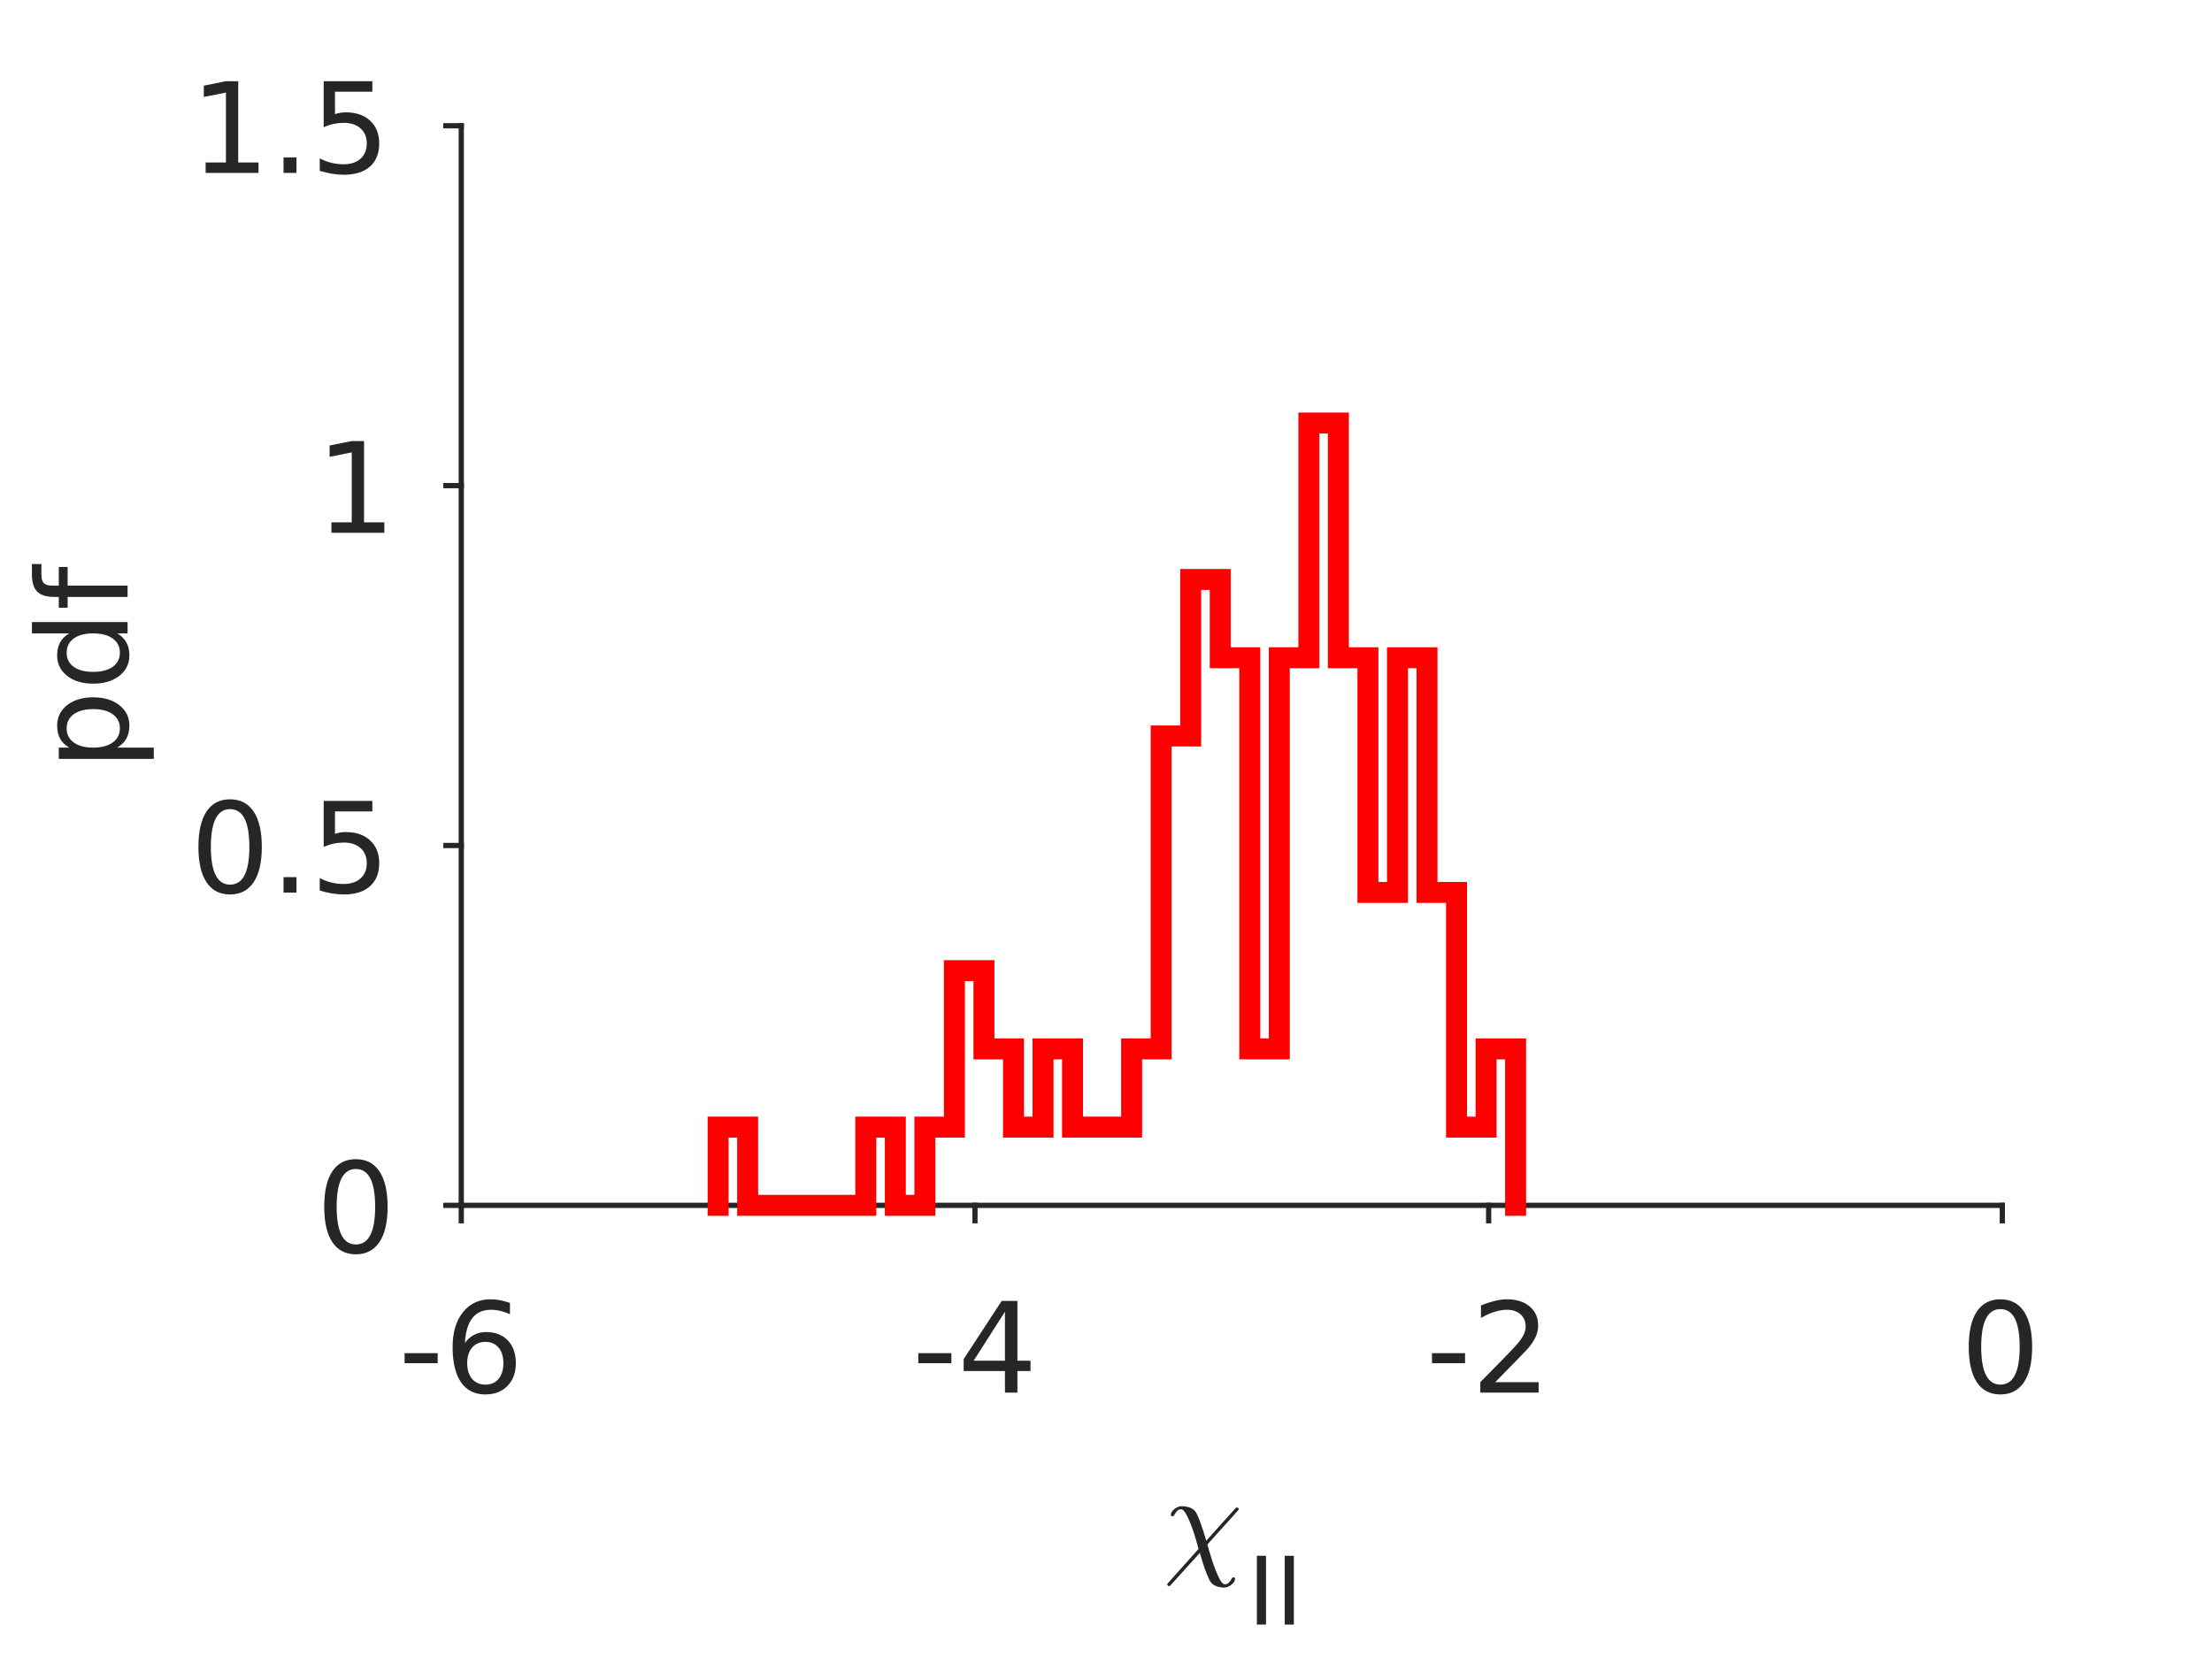 <?xml version="1.0"?>
<!DOCTYPE svg PUBLIC '-//W3C//DTD SVG 1.0//EN'
          'http://www.w3.org/TR/2001/REC-SVG-20010904/DTD/svg10.dtd'>
<svg xmlns:xlink="http://www.w3.org/1999/xlink" style="fill-opacity:1; color-rendering:auto; color-interpolation:auto; stroke:black; text-rendering:auto; stroke-linecap:square; stroke-miterlimit:10; stroke-opacity:1; shape-rendering:auto; fill:black; stroke-dasharray:none; font-weight:normal; stroke-width:1; font-family:'Dialog'; font-style:normal; stroke-linejoin:miter; font-size:12px; stroke-dashoffset:0; image-rendering:auto;" width="211" height="158" xmlns="http://www.w3.org/2000/svg"
><rect width="100%" height="100%" fill="#333333" stroke="none"/><!--Generated by the Batik Graphics2D SVG Generator--><defs id="genericDefs"
  /><g
  ><defs id="defs1"
    ><clipPath clipPathUnits="userSpaceOnUse" id="clipPath1"
      ><path d="M0 0 L211 0 L211 158 L0 158 L0 0 Z"
      /></clipPath
    ></defs
    ><g style="fill:white; stroke:white;"
    ><rect x="0" y="0" width="211" style="clip-path:url(#clipPath1); stroke:none;" height="158"
    /></g
    ><g style="fill:white; text-rendering:optimizeSpeed; color-rendering:optimizeSpeed; image-rendering:optimizeSpeed; shape-rendering:crispEdges; color-interpolation:sRGB; stroke:white;"
    ><rect x="0" width="211" height="158" y="0" style="stroke:none;"
      /><path style="stroke:none;" d="M44 115 L191 115 L191 12 L44 12 Z"
    /></g
    ><g style="fill:rgb(38,38,38); text-rendering:geometricPrecision; color-rendering:optimizeQuality; image-rendering:optimizeQuality; stroke-linejoin:round; color-interpolation:linearRGB; stroke:rgb(38,38,38); stroke-width:0.5;"
    ><line y2="115" style="fill:none;" x1="44" x2="191" y1="115"
      /><line y2="116.47" style="fill:none;" x1="44" x2="44" y1="115"
      /><line y2="116.47" style="fill:none;" x1="93" x2="93" y1="115"
      /><line y2="116.47" style="fill:none;" x1="142" x2="142" y1="115"
      /><line y2="116.47" style="fill:none;" x1="191" x2="191" y1="115"
    /></g
    ><g transform="translate(44,120.87)" style="fill:rgb(38,38,38); text-rendering:geometricPrecision; color-rendering:optimizeQuality; image-rendering:optimizeQuality; font-family:'SansSerif'; color-interpolation:linearRGB; stroke:rgb(38,38,38);"
    ><path style="stroke:none;" d="M-5.406 8.234 L-2.25 8.234 L-2.25 9.188 L-5.406 9.188 L-5.406 8.234 ZM2.299 7.156 Q1.502 7.156 1.033 7.703 Q0.565 8.25 0.565 9.188 Q0.565 10.141 1.033 10.688 Q1.502 11.234 2.299 11.234 Q3.096 11.234 3.557 10.688 Q4.018 10.141 4.018 9.188 Q4.018 8.25 3.557 7.703 Q3.096 7.156 2.299 7.156 ZM4.643 3.438 L4.643 4.516 Q4.189 4.312 3.736 4.203 Q3.283 4.094 2.846 4.094 Q1.674 4.094 1.057 4.883 Q0.44 5.672 0.346 7.266 Q0.69 6.766 1.213 6.492 Q1.736 6.219 2.361 6.219 Q3.674 6.219 4.439 7.016 Q5.205 7.812 5.205 9.188 Q5.205 10.547 4.408 11.359 Q3.611 12.172 2.299 12.172 Q0.768 12.172 -0.029 11.008 Q-0.826 9.844 -0.826 7.641 Q-0.826 5.562 0.158 4.328 Q1.143 3.094 2.799 3.094 Q3.236 3.094 3.689 3.18 Q4.143 3.266 4.643 3.438 Z"
    /></g
    ><g transform="translate(93,120.87)" style="fill:rgb(38,38,38); text-rendering:geometricPrecision; color-rendering:optimizeQuality; image-rendering:optimizeQuality; font-family:'SansSerif'; color-interpolation:linearRGB; stroke:rgb(38,38,38);"
    ><path style="stroke:none;" d="M-5.406 8.234 L-2.25 8.234 L-2.25 9.188 L-5.406 9.188 L-5.406 8.234 ZM2.861 4.281 L-0.123 8.953 L2.861 8.953 L2.861 4.281 ZM2.549 3.25 L4.049 3.25 L4.049 8.953 L5.299 8.953 L5.299 9.938 L4.049 9.938 L4.049 12 L2.861 12 L2.861 9.938 L-1.076 9.938 L-1.076 8.797 L2.549 3.25 Z"
    /></g
    ><g transform="translate(142,120.87)" style="fill:rgb(38,38,38); text-rendering:geometricPrecision; color-rendering:optimizeQuality; image-rendering:optimizeQuality; font-family:'SansSerif'; color-interpolation:linearRGB; stroke:rgb(38,38,38);"
    ><path style="stroke:none;" d="M-5.406 8.234 L-2.25 8.234 L-2.25 9.188 L-5.406 9.188 L-5.406 8.234 ZM0.627 11 L4.768 11 L4.768 12 L-0.795 12 L-0.795 11 Q-0.123 10.312 1.041 9.133 Q2.205 7.953 2.502 7.609 Q3.08 6.984 3.307 6.539 Q3.533 6.094 3.533 5.672 Q3.533 4.969 3.041 4.531 Q2.549 4.094 1.768 4.094 Q1.205 4.094 0.588 4.281 Q-0.029 4.469 -0.732 4.875 L-0.732 3.672 Q-0.014 3.391 0.604 3.242 Q1.221 3.094 1.736 3.094 Q3.096 3.094 3.908 3.773 Q4.721 4.453 4.721 5.594 Q4.721 6.125 4.518 6.609 Q4.314 7.094 3.783 7.75 Q3.627 7.922 2.846 8.734 Q2.064 9.547 0.627 11 Z"
    /></g
    ><g transform="translate(191,120.87)" style="fill:rgb(38,38,38); text-rendering:geometricPrecision; color-rendering:optimizeQuality; image-rendering:optimizeQuality; font-family:'SansSerif'; color-interpolation:linearRGB; stroke:rgb(38,38,38);"
    ><path style="stroke:none;" d="M-0.188 4.031 Q-1.094 4.031 -1.555 4.93 Q-2.016 5.828 -2.016 7.641 Q-2.016 9.438 -1.555 10.336 Q-1.094 11.234 -0.188 11.234 Q0.734 11.234 1.195 10.336 Q1.656 9.438 1.656 7.641 Q1.656 5.828 1.195 4.93 Q0.734 4.031 -0.188 4.031 ZM-0.188 3.094 Q1.281 3.094 2.062 4.258 Q2.844 5.422 2.844 7.641 Q2.844 9.844 2.062 11.008 Q1.281 12.172 -0.188 12.172 Q-1.656 12.172 -2.43 11.008 Q-3.203 9.844 -3.203 7.641 Q-3.203 5.422 -2.43 4.258 Q-1.656 3.094 -0.188 3.094 Z"
    /></g
    ><g transform="translate(111,149)" style="fill:rgb(38,38,38); text-rendering:geometricPrecision; color-rendering:optimizeQuality; image-rendering:optimizeQuality; font-family:'mwb_cmmi10'; color-interpolation:linearRGB; stroke:rgb(38,38,38);"
    ><path style="stroke:none;" d="M0.516 2.328 Q0.453 2.328 0.398 2.281 Q0.344 2.234 0.344 2.172 Q0.344 2.094 0.406 2.047 L3.328 -1.219 Q3.141 -1.938 2.891 -2.727 Q2.641 -3.516 2.289 -4.258 Q1.938 -5 1.672 -5 Q1.438 -5 1.305 -4.867 Q1.172 -4.734 1.07 -4.547 Q0.969 -4.359 0.922 -4.344 L0.781 -4.344 Q0.75 -4.344 0.719 -4.383 Q0.688 -4.422 0.688 -4.469 Q0.688 -4.656 0.852 -4.852 Q1.016 -5.047 1.258 -5.172 Q1.5 -5.297 1.719 -5.297 Q2.188 -5.297 2.578 -5.133 Q2.969 -4.969 3.156 -4.578 Q3.328 -4.219 3.484 -3.797 Q3.641 -3.375 3.789 -2.906 Q3.938 -2.438 4.062 -2 L6.844 -5.094 Q6.891 -5.172 6.984 -5.172 Q7.062 -5.172 7.109 -5.133 Q7.156 -5.094 7.156 -5.016 Q7.156 -4.938 7.109 -4.906 L4.172 -1.641 Q4.312 -1.109 4.594 -0.219 Q4.875 0.672 5.219 1.414 Q5.562 2.156 5.828 2.156 Q6.047 2.156 6.188 2.023 Q6.328 1.891 6.438 1.703 Q6.547 1.516 6.578 1.5 L6.719 1.5 Q6.812 1.5 6.812 1.625 Q6.812 1.922 6.461 2.195 Q6.109 2.469 5.781 2.469 Q5.312 2.469 4.93 2.297 Q4.547 2.125 4.359 1.734 Q3.906 0.797 3.453 -0.844 L0.656 2.25 Q0.609 2.328 0.516 2.328 Z"
    /></g
    ><g transform="translate(119,155)" style="font-size:9px; fill:rgb(38,38,38); text-rendering:geometricPrecision; color-rendering:optimizeQuality; image-rendering:optimizeQuality; font-family:'SansSerif'; color-interpolation:linearRGB; stroke:rgb(38,38,38);"
    ><path style="stroke:none;" d="M0.891 -6.562 L1.766 -6.562 L1.766 0 L0.891 0 L0.891 -6.562 ZM3.545 -6.562 L4.42 -6.562 L4.42 0 L3.545 0 L3.545 -6.562 Z"
    /></g
    ><g style="fill:rgb(38,38,38); text-rendering:geometricPrecision; color-rendering:optimizeQuality; image-rendering:optimizeQuality; stroke-linejoin:round; color-interpolation:linearRGB; stroke:rgb(38,38,38); stroke-width:0.5;"
    ><line y2="12" style="fill:none;" x1="44" x2="44" y1="115"
      /><line y2="115" style="fill:none;" x1="44" x2="42.53" y1="115"
      /><line y2="80.667" style="fill:none;" x1="44" x2="42.53" y1="80.667"
      /><line y2="46.333" style="fill:none;" x1="44" x2="42.53" y1="46.333"
      /><line y2="12" style="fill:none;" x1="44" x2="42.53" y1="12"
    /></g
    ><g transform="translate(38.13,115)" style="fill:rgb(38,38,38); text-rendering:geometricPrecision; color-rendering:optimizeQuality; image-rendering:optimizeQuality; font-family:'SansSerif'; color-interpolation:linearRGB; stroke:rgb(38,38,38);"
    ><path style="stroke:none;" d="M-4.188 -3.469 Q-5.094 -3.469 -5.555 -2.57 Q-6.016 -1.672 -6.016 0.141 Q-6.016 1.938 -5.555 2.836 Q-5.094 3.734 -4.188 3.734 Q-3.266 3.734 -2.805 2.836 Q-2.344 1.938 -2.344 0.141 Q-2.344 -1.672 -2.805 -2.57 Q-3.266 -3.469 -4.188 -3.469 ZM-4.188 -4.406 Q-2.719 -4.406 -1.938 -3.242 Q-1.156 -2.078 -1.156 0.141 Q-1.156 2.344 -1.938 3.508 Q-2.719 4.672 -4.188 4.672 Q-5.656 4.672 -6.43 3.508 Q-7.203 2.344 -7.203 0.141 Q-7.203 -2.078 -6.43 -3.242 Q-5.656 -4.406 -4.188 -4.406 Z"
    /></g
    ><g transform="translate(38.13,80.667)" style="fill:rgb(38,38,38); text-rendering:geometricPrecision; color-rendering:optimizeQuality; image-rendering:optimizeQuality; font-family:'SansSerif'; color-interpolation:linearRGB; stroke:rgb(38,38,38);"
    ><path style="stroke:none;" d="M-16.188 -3.469 Q-17.094 -3.469 -17.555 -2.57 Q-18.016 -1.672 -18.016 0.141 Q-18.016 1.938 -17.555 2.836 Q-17.094 3.734 -16.188 3.734 Q-15.266 3.734 -14.805 2.836 Q-14.344 1.938 -14.344 0.141 Q-14.344 -1.672 -14.805 -2.57 Q-15.266 -3.469 -16.188 -3.469 ZM-16.188 -4.406 Q-14.719 -4.406 -13.938 -3.242 Q-13.156 -2.078 -13.156 0.141 Q-13.156 2.344 -13.938 3.508 Q-14.719 4.672 -16.188 4.672 Q-17.656 4.672 -18.43 3.508 Q-19.203 2.344 -19.203 0.141 Q-19.203 -2.078 -18.43 -3.242 Q-17.656 -4.406 -16.188 -4.406 ZM-11.084 3.016 L-9.85 3.016 L-9.85 4.5 L-11.084 4.5 L-11.084 3.016 ZM-7.254 -4.25 L-2.613 -4.25 L-2.613 -3.25 L-6.176 -3.25 L-6.176 -1.109 Q-5.91 -1.203 -5.652 -1.242 Q-5.394 -1.281 -5.144 -1.281 Q-3.676 -1.281 -2.816 -0.477 Q-1.957 0.328 -1.957 1.688 Q-1.957 3.109 -2.84 3.891 Q-3.723 4.672 -5.316 4.672 Q-5.879 4.672 -6.449 4.578 Q-7.019 4.484 -7.629 4.297 L-7.629 3.109 Q-7.098 3.391 -6.535 3.531 Q-5.973 3.672 -5.348 3.672 Q-4.332 3.672 -3.738 3.141 Q-3.144 2.609 -3.144 1.688 Q-3.144 0.781 -3.738 0.25 Q-4.332 -0.281 -5.348 -0.281 Q-5.816 -0.281 -6.293 -0.18 Q-6.769 -0.078 -7.254 0.141 L-7.254 -4.25 Z"
    /></g
    ><g transform="translate(38.13,46.333)" style="fill:rgb(38,38,38); text-rendering:geometricPrecision; color-rendering:optimizeQuality; image-rendering:optimizeQuality; font-family:'SansSerif'; color-interpolation:linearRGB; stroke:rgb(38,38,38);"
    ><path style="stroke:none;" d="M-6.516 3.5 L-4.578 3.5 L-4.578 -3.172 L-6.688 -2.75 L-6.688 -3.828 L-4.594 -4.25 L-3.406 -4.25 L-3.406 3.5 L-1.469 3.5 L-1.469 4.5 L-6.516 4.5 L-6.516 3.5 Z"
    /></g
    ><g transform="translate(38.13,12)" style="fill:rgb(38,38,38); text-rendering:geometricPrecision; color-rendering:optimizeQuality; image-rendering:optimizeQuality; font-family:'SansSerif'; color-interpolation:linearRGB; stroke:rgb(38,38,38);"
    ><path style="stroke:none;" d="M-18.516 3.5 L-16.578 3.5 L-16.578 -3.172 L-18.688 -2.75 L-18.688 -3.828 L-16.594 -4.25 L-15.406 -4.25 L-15.406 3.5 L-13.469 3.5 L-13.469 4.5 L-18.516 4.5 L-18.516 3.5 ZM-11.084 3.016 L-9.85 3.016 L-9.85 4.5 L-11.084 4.5 L-11.084 3.016 ZM-7.254 -4.25 L-2.613 -4.25 L-2.613 -3.25 L-6.176 -3.25 L-6.176 -1.109 Q-5.91 -1.203 -5.652 -1.242 Q-5.394 -1.281 -5.144 -1.281 Q-3.676 -1.281 -2.816 -0.477 Q-1.957 0.328 -1.957 1.688 Q-1.957 3.109 -2.84 3.891 Q-3.723 4.672 -5.316 4.672 Q-5.879 4.672 -6.449 4.578 Q-7.019 4.484 -7.629 4.297 L-7.629 3.109 Q-7.098 3.391 -6.535 3.531 Q-5.973 3.672 -5.348 3.672 Q-4.332 3.672 -3.738 3.141 Q-3.144 2.609 -3.144 1.688 Q-3.144 0.781 -3.738 0.25 Q-4.332 -0.281 -5.348 -0.281 Q-5.816 -0.281 -6.293 -0.18 Q-6.769 -0.078 -7.254 0.141 L-7.254 -4.25 Z"
    /></g
    ><g transform="translate(15.17,63.5) rotate(-90)" style="fill:rgb(38,38,38); text-rendering:geometricPrecision; color-rendering:optimizeQuality; image-rendering:optimizeQuality; font-family:'SansSerif'; color-interpolation:linearRGB; stroke:rgb(38,38,38);"
    ><path style="stroke:none;" d="M-7.828 -3.984 L-7.828 -0.5 L-8.906 -0.5 L-8.906 -9.562 L-7.828 -9.562 L-7.828 -8.562 Q-7.484 -9.156 -6.969 -9.438 Q-6.453 -9.719 -5.734 -9.719 Q-4.531 -9.719 -3.781 -8.773 Q-3.031 -7.828 -3.031 -6.281 Q-3.031 -4.734 -3.781 -3.781 Q-4.531 -2.828 -5.734 -2.828 Q-6.453 -2.828 -6.969 -3.117 Q-7.484 -3.406 -7.828 -3.984 ZM-4.156 -6.281 Q-4.156 -7.469 -4.648 -8.141 Q-5.141 -8.812 -5.984 -8.812 Q-6.844 -8.812 -7.336 -8.141 Q-7.828 -7.469 -7.828 -6.281 Q-7.828 -5.094 -7.336 -4.414 Q-6.844 -3.734 -5.984 -3.734 Q-5.141 -3.734 -4.648 -4.414 Q-4.156 -5.094 -4.156 -6.281 ZM3.07 -8.562 L3.07 -12.125 L4.148 -12.125 L4.148 -3 L3.07 -3 L3.07 -3.984 Q2.727 -3.406 2.211 -3.117 Q1.695 -2.828 0.961 -2.828 Q-0.227 -2.828 -0.977 -3.781 Q-1.727 -4.734 -1.727 -6.281 Q-1.727 -7.828 -0.977 -8.773 Q-0.227 -9.719 0.961 -9.719 Q1.695 -9.719 2.211 -9.438 Q2.727 -9.156 3.07 -8.562 ZM-0.602 -6.281 Q-0.602 -5.094 -0.117 -4.414 Q0.367 -3.734 1.227 -3.734 Q2.086 -3.734 2.578 -4.414 Q3.07 -5.094 3.07 -6.281 Q3.07 -7.469 2.578 -8.141 Q2.086 -8.812 1.227 -8.812 Q0.367 -8.812 -0.117 -8.141 Q-0.602 -7.469 -0.602 -6.281 ZM9.688 -12.125 L9.688 -11.219 L8.656 -11.219 Q8.078 -11.219 7.852 -10.984 Q7.625 -10.75 7.625 -10.141 L7.625 -9.562 L9.406 -9.562 L9.406 -8.719 L7.625 -8.719 L7.625 -3 L6.547 -3 L6.547 -8.719 L5.516 -8.719 L5.516 -9.562 L6.547 -9.562 L6.547 -10.016 Q6.547 -11.109 7.055 -11.617 Q7.562 -12.125 8.672 -12.125 L9.688 -12.125 Z"
    /></g
    ><g style="fill:red; text-rendering:geometricPrecision; color-rendering:optimizeQuality; image-rendering:optimizeQuality; color-interpolation:linearRGB; stroke:red; stroke-width:2;"
    ><path d="M68.5 115 L68.5 107.536 L71.317 107.536 L71.317 115 L74.135 115 L74.135 115 L76.953 115 L76.953 115 L79.77 115 L79.77 115 L82.588 115 L82.588 107.536 L85.405 107.536 L85.405 115 L88.222 115 L88.222 107.536 L91.04 107.536 L91.04 92.609 L93.858 92.609 L93.858 100.073 L96.675 100.073 L96.675 107.536 L99.493 107.536 L99.493 100.073 L102.31 100.073 L102.31 107.536 L105.127 107.536 L105.127 107.536 L107.945 107.536 L107.945 100.073 L110.763 100.073 L110.763 70.217 L113.58 70.217 L113.58 55.29 L116.397 55.29 L116.397 62.754 L119.215 62.754 L119.215 100.073 L122.032 100.073 L122.032 62.754 L124.85 62.754 L124.85 40.362 L127.668 40.362 L127.668 62.754 L130.485 62.754 L130.485 85.145 L133.303 85.145 L133.303 62.754 L136.12 62.754 L136.12 85.145 L138.938 85.145 L138.938 107.536 L141.755 107.536 L141.755 100.073 L144.572 100.073 L144.572 115" style="fill:none; fill-rule:evenodd;"
    /></g
  ></g
></svg
>
